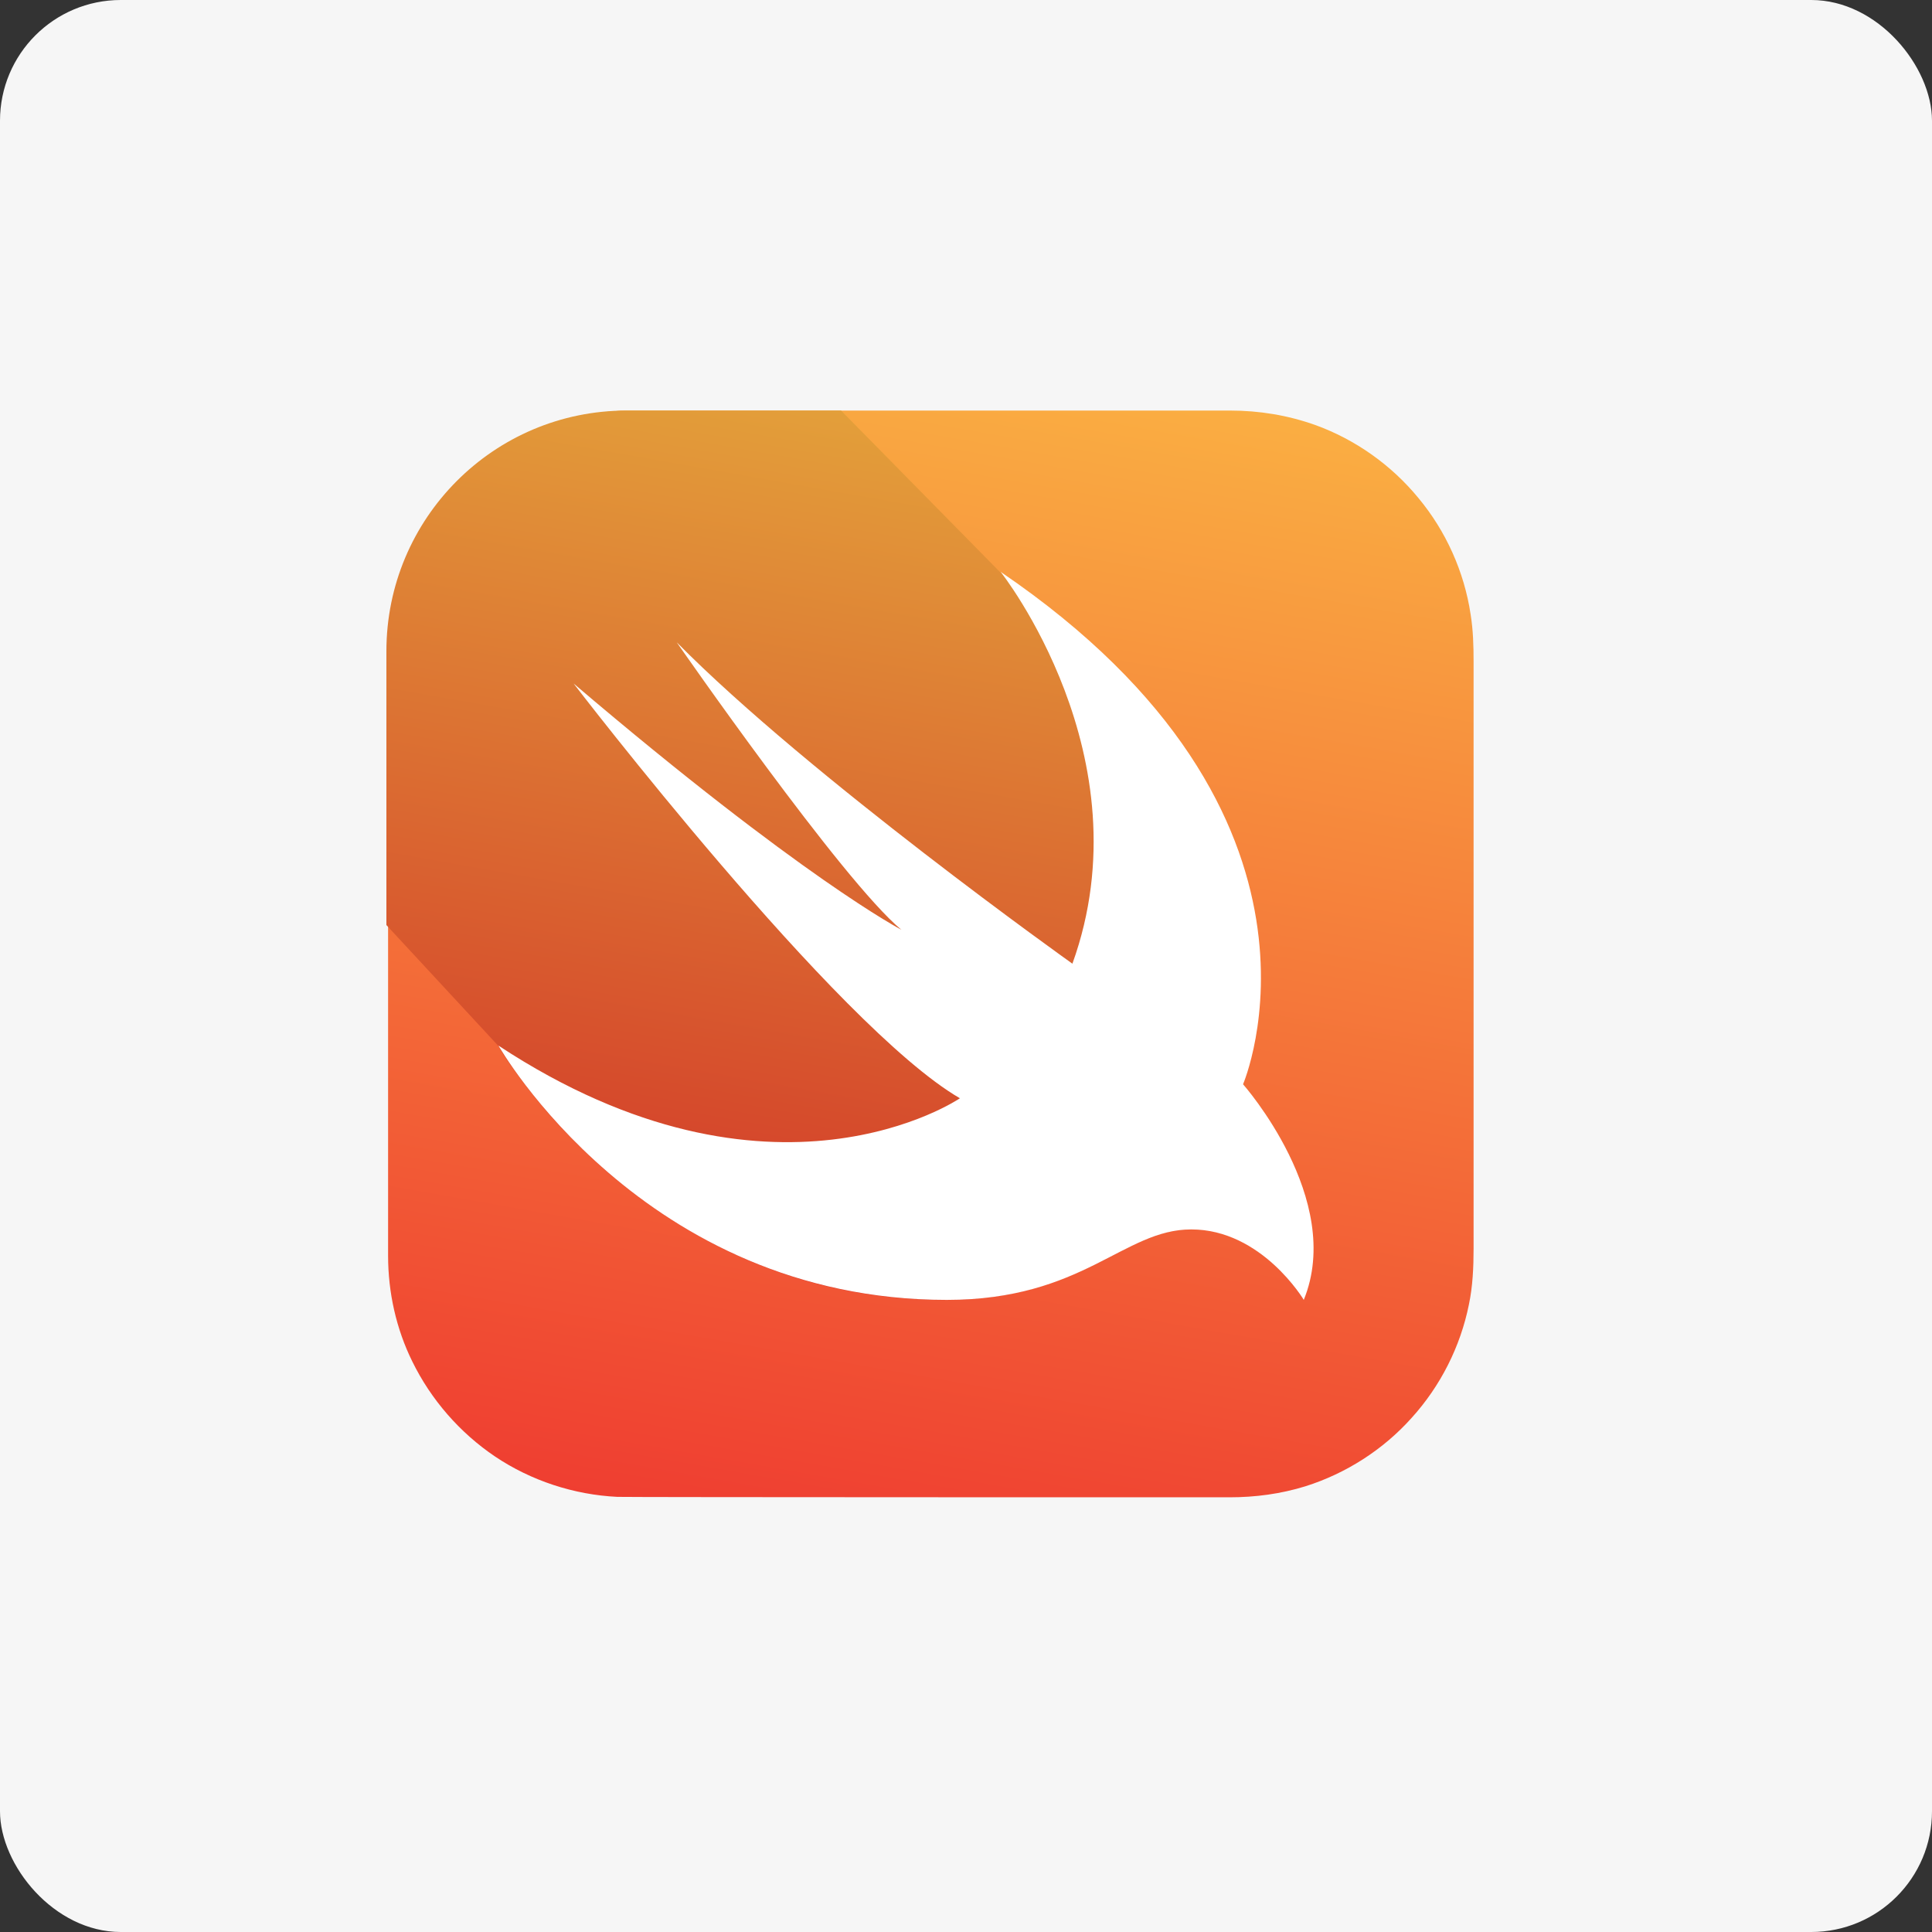 <svg width="80" height="80" viewBox="0 0 80 80" fill="none" xmlns="http://www.w3.org/2000/svg">
<rect x="0" y="0" width="80" height="80" fill="#333333" stroke="none"/>
<rect width="80" height="80" rx="5" fill="#F6F6F6"/>
<path d="M26.002 17H50.928C52.141 17 53.319 17.193 54.461 17.598C56.113 18.195 57.608 19.25 58.733 20.621C59.875 21.992 60.631 23.68 60.895 25.438C61 26.088 61.018 26.738 61.018 27.389V51.699C61.018 52.473 60.983 53.264 60.824 54.02C60.473 55.76 59.647 57.395 58.451 58.713C57.274 60.031 55.727 61.016 54.057 61.543C53.037 61.859 51.983 62 50.91 62C50.436 62 25.932 62 25.562 61.982C23.77 61.895 21.994 61.315 20.5 60.312C19.041 59.328 17.846 57.957 17.072 56.375C16.404 55.022 16.07 53.51 16.07 51.998V27.002C16.035 25.508 16.352 24.031 17.002 22.695C17.758 21.113 18.936 19.725 20.395 18.74C21.889 17.721 23.646 17.123 25.439 17.035C25.615 17 25.809 17 26.002 17Z" fill="url(#paint0_linear)"/>
<path d="M53.969 53.809C53.811 53.562 53.635 53.316 53.441 53.088C53.002 52.56 52.492 52.103 51.93 51.717C51.227 51.242 50.4 50.943 49.557 50.908C48.959 50.873 48.361 50.978 47.799 51.19C47.236 51.383 46.691 51.664 46.164 51.945C45.549 52.262 44.934 52.578 44.283 52.842C43.51 53.158 42.701 53.404 41.875 53.58C40.838 53.773 39.783 53.844 38.746 53.826C36.865 53.791 34.984 53.51 33.191 52.982C31.609 52.508 30.098 51.857 28.674 51.031C27.426 50.31 26.266 49.484 25.176 48.553C24.279 47.779 23.453 46.953 22.68 46.074C22.152 45.459 21.643 44.809 21.168 44.141C20.975 43.877 20.799 43.596 20.641 43.315L16 38.305V26.967C16 21.465 20.447 17 25.949 17H34.826L41.4 23.68C56.236 33.77 51.438 44.897 51.438 44.897C51.438 44.897 55.656 49.643 53.969 53.809Z" fill="url(#paint1_linear)"/>
<path d="M41.435 23.68C56.271 33.77 51.472 44.897 51.472 44.897C51.472 44.897 55.691 49.66 53.986 53.826C53.986 53.826 52.246 50.908 49.328 50.908C46.516 50.908 44.863 53.826 39.203 53.826C26.6 53.826 20.641 43.297 20.641 43.297C31.996 50.768 39.748 45.477 39.748 45.477C34.633 42.506 23.752 28.303 23.752 28.303C33.227 36.371 37.322 38.498 37.322 38.498C34.879 36.477 28.023 26.598 28.023 26.598C33.508 32.152 44.406 39.904 44.406 39.904C47.5 31.326 41.435 23.68 41.435 23.68Z" fill="white"/>
<defs>
<linearGradient id="paint0_linear" x1="42.77" y1="15.394" x2="34.268" y2="63.611" gradientUnits="userSpaceOnUse">
<stop stop-color="#FAAE42"/>
<stop offset="1" stop-color="#EF3E31"/>
</linearGradient>
<linearGradient id="paint1_linear" x1="38.959" y1="17.727" x2="32.737" y2="53.016" gradientUnits="userSpaceOnUse">
<stop stop-color="#E39F3A"/>
<stop offset="1" stop-color="#D33929"/>
</linearGradient>
</defs>
</svg>
